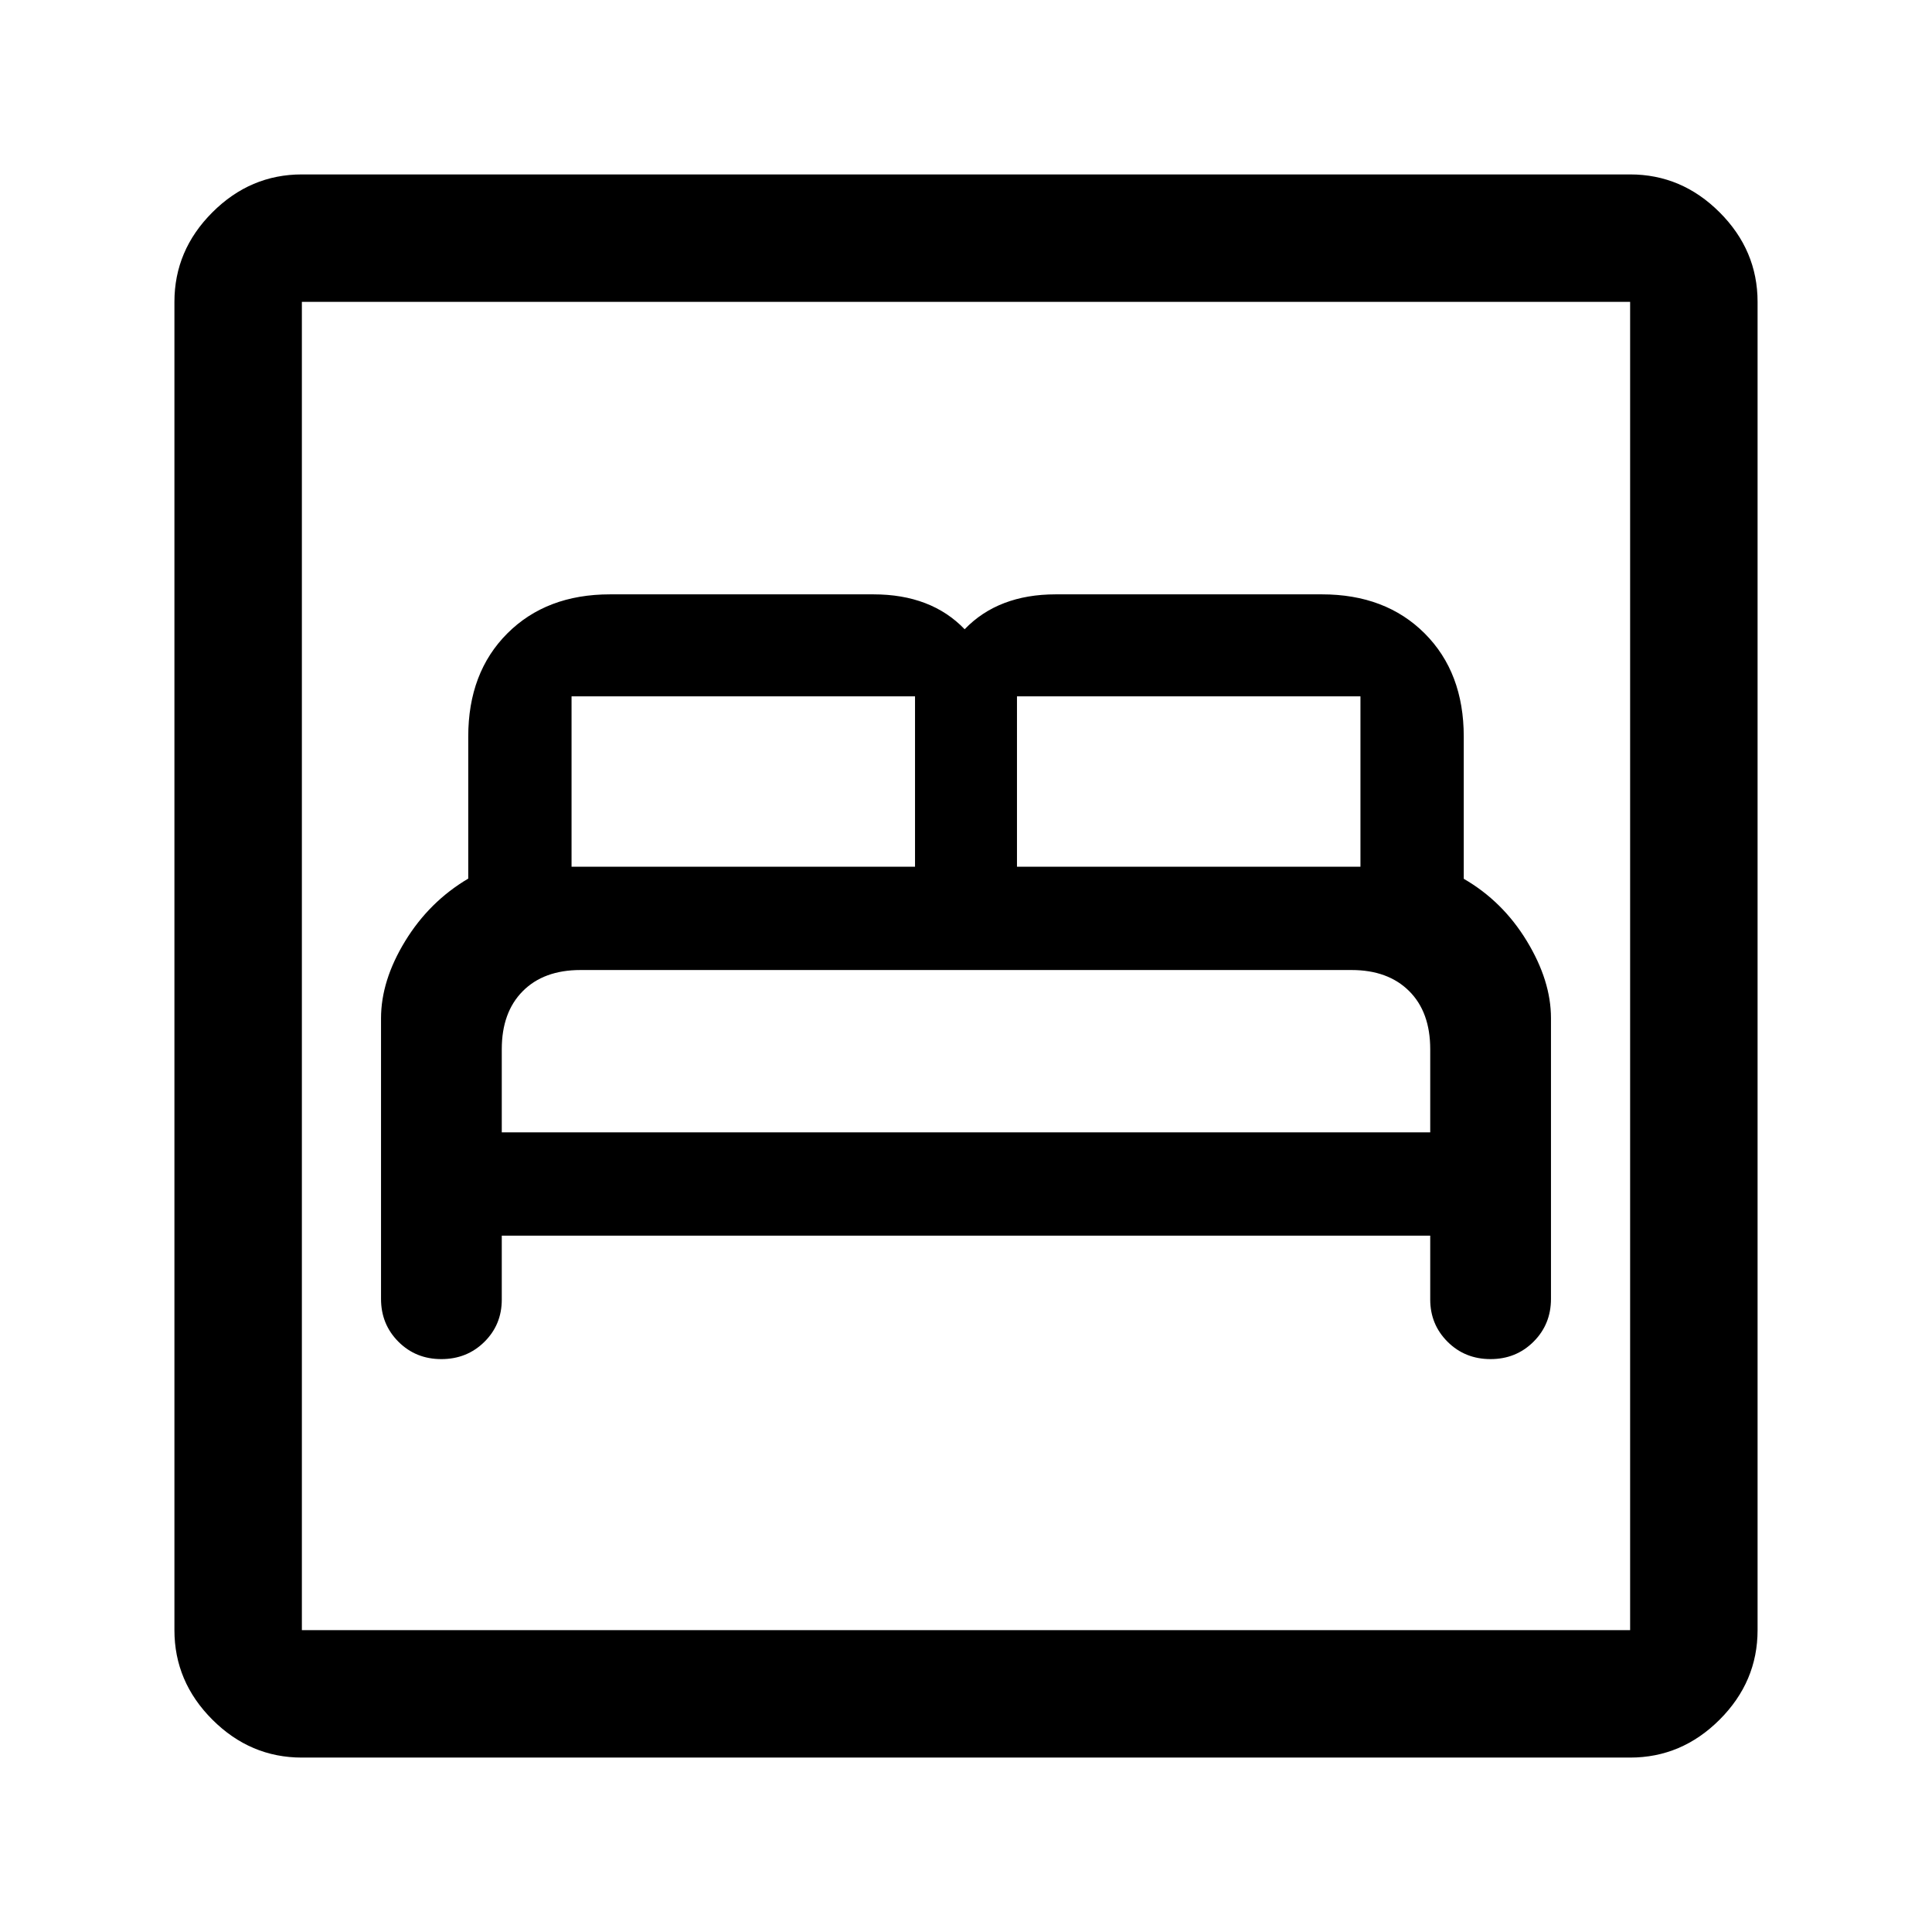 <svg xmlns="http://www.w3.org/2000/svg" height="40" viewBox="0 -960 960 960" width="40"><path d="M249.33-346h461.34v31.7q0 12.43 8.63 21.03 8.64 8.6 21.34 8.6 12.69 0 21.36-8.64 8.67-8.65 8.67-21.27v-139.55q0-18.51-11.99-38.26-11.99-19.76-31.35-30.94V-594q0-31.83-19.41-51.25-19.42-19.42-51.09-19.42H524.52q-14.19 0-25.52 4.34-11.33 4.33-19.67 13-8.33-8.67-19.66-13-11.34-4.34-25.67-4.34H303.12q-31.62 0-51.04 19.42-19.41 19.42-19.41 51.25v70.57q-19.34 11.43-31.34 31.05t-12 38.38v139.43q0 12.61 8.64 21.26 8.63 8.64 21.33 8.64 12.7 0 21.37-8.55 8.66-8.55 8.66-21.01V-346Zm0-51.33v-41.34q0-18.33 10.43-28.83t28.69-10.5h383.13q18.09 0 28.59 10.43t10.5 28.9v41.34H249.33Zm34.67-132V-614h170.67v84.67H284Zm221.33 0V-614H676v84.67H505.33ZM150-86.67q-25.63 0-44.48-18.85Q86.67-124.37 86.67-150v-660q0-25.63 18.85-44.48 18.85-18.85 44.48-18.85h660q25.63 0 44.48 18.85 18.85 18.85 18.85 44.48v660q0 25.63-18.85 44.48Q835.63-86.67 810-86.67H150Zm0-63.33h660v-660H150v660Zm0 0v-660 660Z"/></svg>